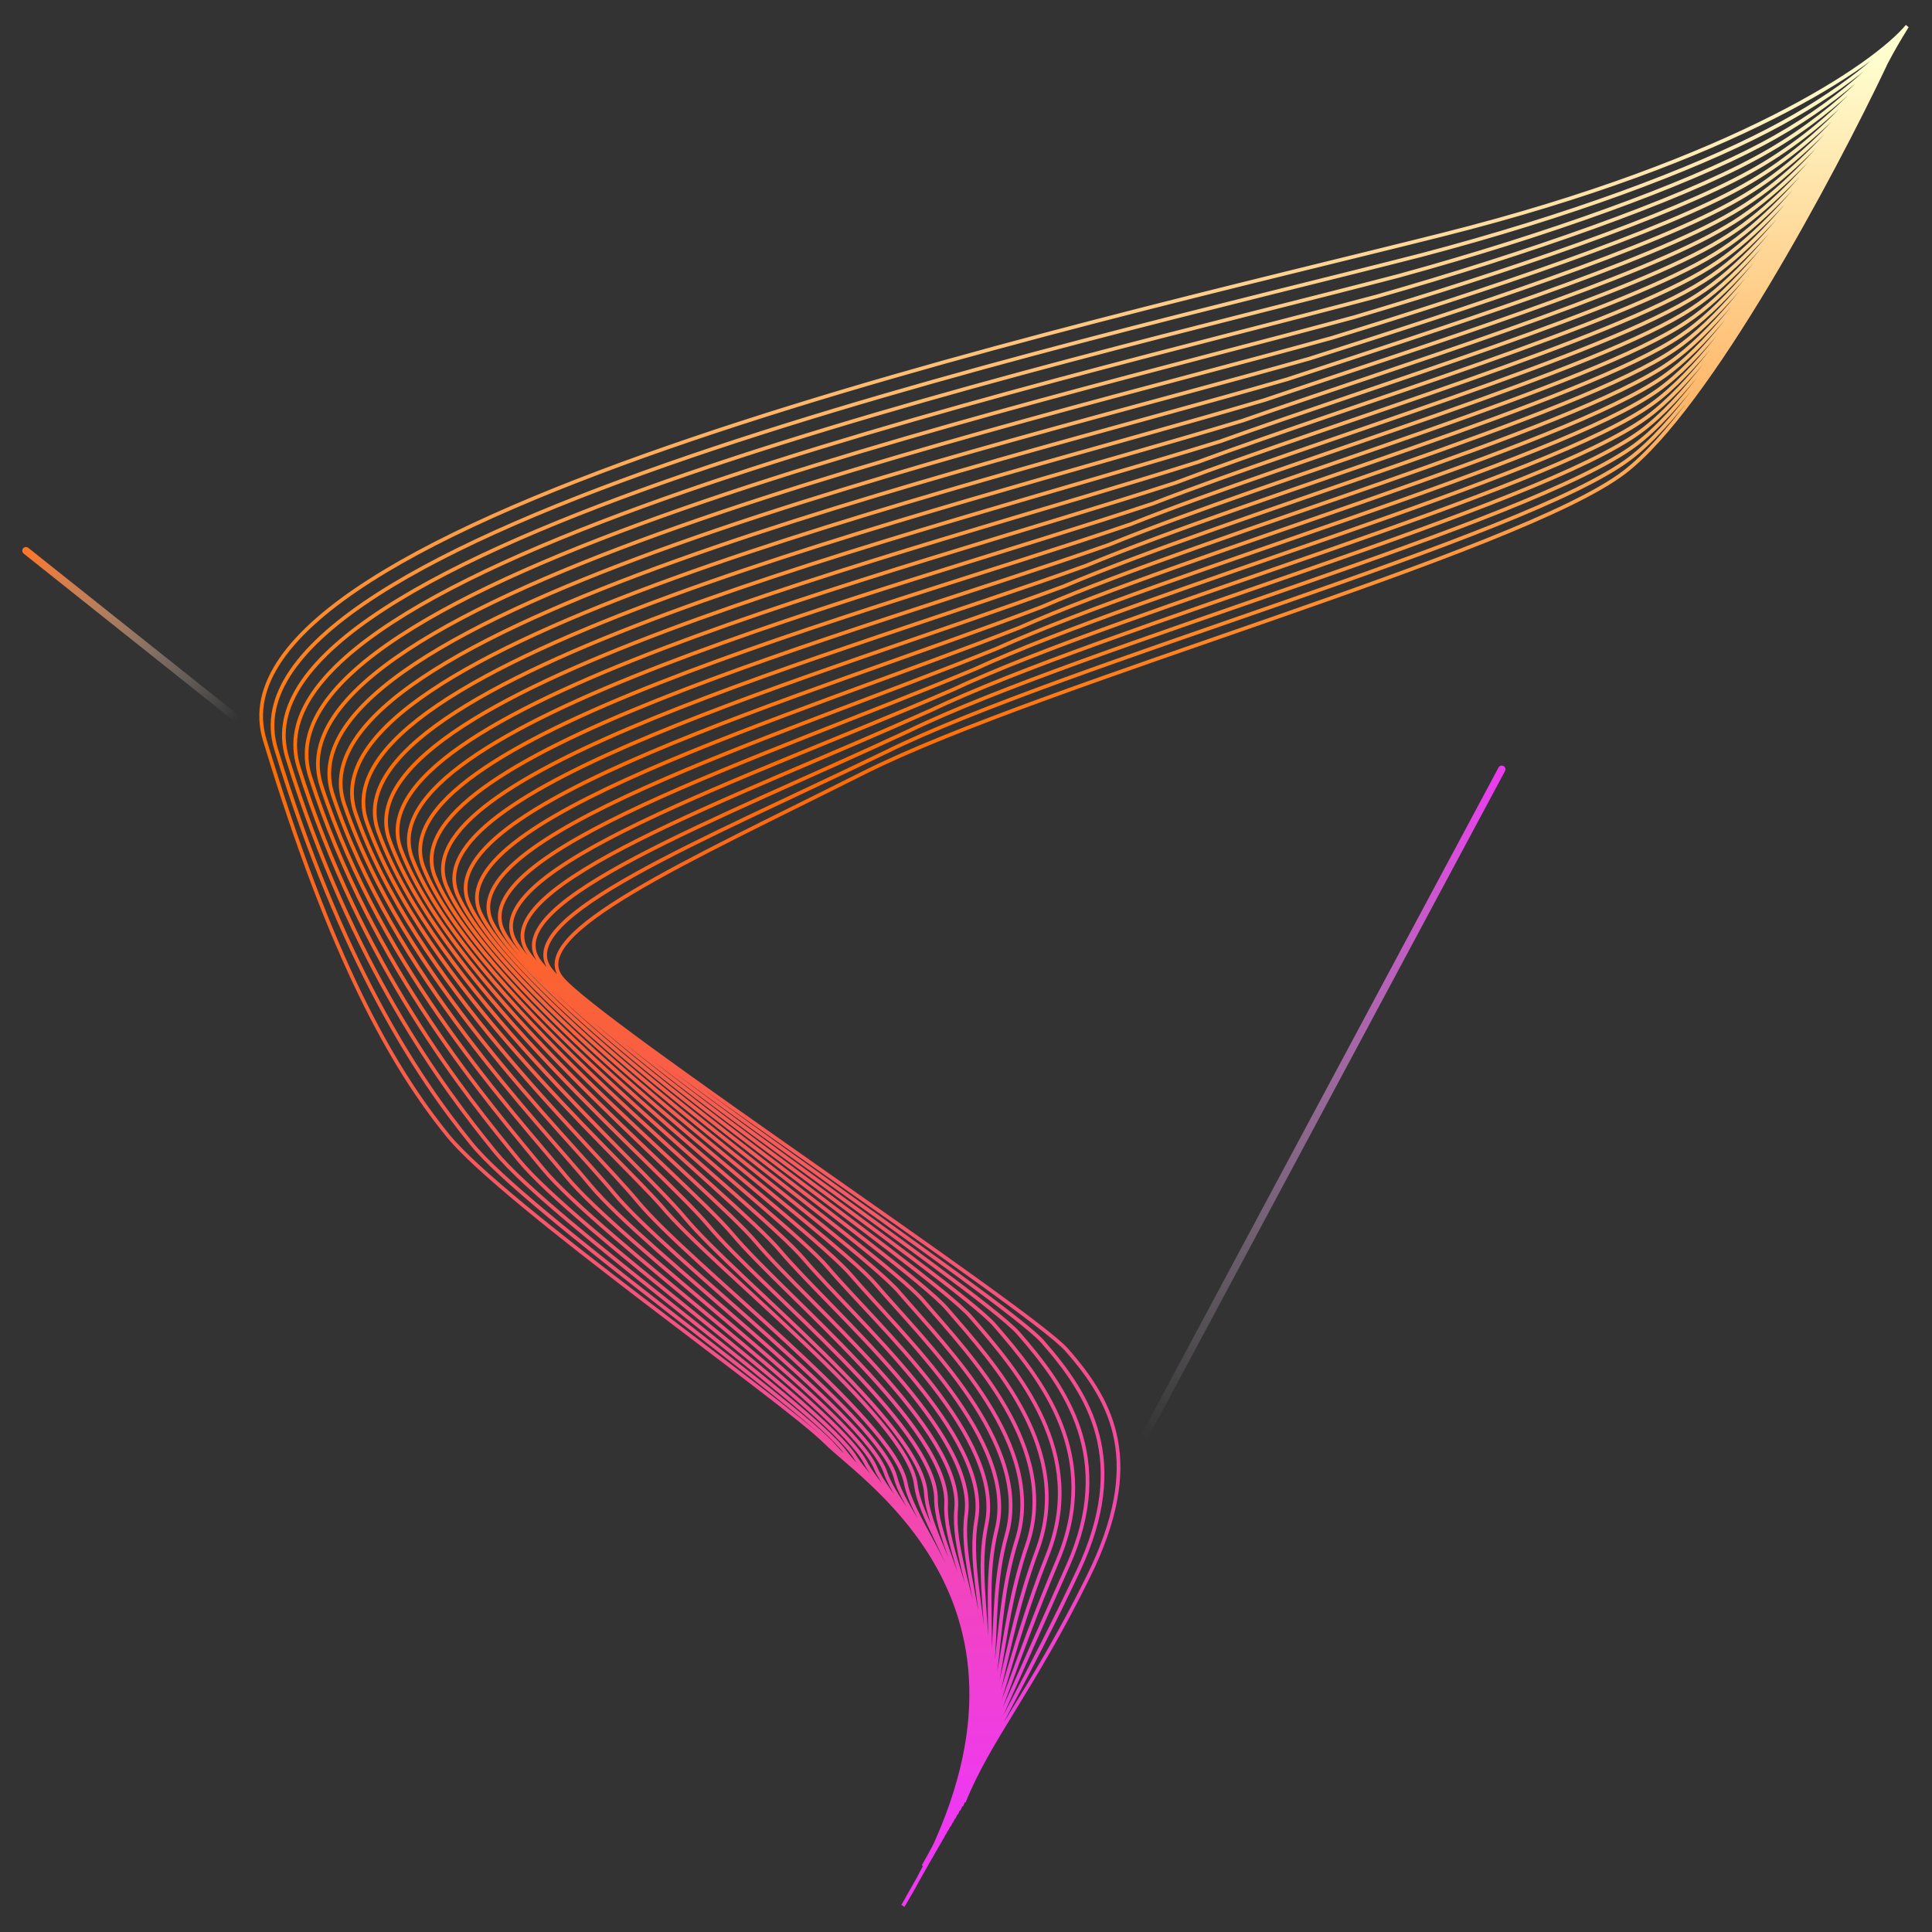 <svg xmlns="http://www.w3.org/2000/svg" width="160" height="160" viewBox="0 0 524 524">
    <rect x="0" y="0" width="524" height="524" fill="#333333" stroke="none"/>
    <defs>
        <!-- Gradients have been mathematically recalculated to work without transforms in the new coordinate system -->
        <linearGradient id="linear-gradient" x1="410.27" y1="210.57" x2="239.38" y2="514.82"
                        gradientUnits="userSpaceOnUse">
            <stop offset="0" stop-color="#ee39f1"/>
            <stop offset=".59" stop-color="#fff" stop-opacity="0"/>
        </linearGradient>
        <linearGradient id="linear-gradient-2" x1="6.75" y1="148.18" x2="329.82" y2="405.3"
                        gradientUnits="userSpaceOnUse">
            <stop offset="0" stop-color="#ff7527"/>
            <stop offset=".18" stop-color="#fff" stop-opacity="0"/>
        </linearGradient>
        <linearGradient id="linear-gradient-3" x1="294" y1="17.16" x2="294" y2="489.77" gradientUnits="userSpaceOnUse">
            <stop offset="0" stop-color="#fffdce"/>
            <stop offset=".4" stop-color="#ff6d00"/>
            <stop offset="1" stop-color="#ee39f1"/>
        </linearGradient>
    </defs>

    <!-- All paths have been shifted to the new 0,0 coordinate system and use direct, inline styles -->
    <path style="fill:none; stroke:url(#linear-gradient); stroke-linecap:round; stroke-width:2px;"
          d="M407.32,208.64L242.24,516.92"/>

    <path style="fill:none; stroke:url(#linear-gradient-2); stroke-linecap:round; stroke-width:2px;"
          d="M7.04,149.36L329.7,406.26"/>

    <path style="fill:none; stroke:url(#linear-gradient-3);"
          d="M517.3,7.08c-8.78,10.49-46.21,36.46-125.67,56.47-99.34,25.01-337.89,77.44-319.83,137.14,18.06,59.7,34.62,88.74,49.67,107.29,15.05,18.55,91.06,71.8,102.35,83.09,11.29,11.29,68.48,46.79,21.07,125.85M511.28,17.57c-14.05,29.58-47.86,93.09-70.74,110.52-28.6,21.78-158.03,57.28-206.2,81.48-48.16,24.2-91.81,43.56-82.03,55.66,9.78,12.1,127.21,89.77,136.96,100.84,12.79,14.52,21.07,30.66,6.02,61.31-15.05,30.65-27.09,44.37-33.86,61.31M517.05,7.48c-4.76,6.18-17.17,17.39-37.65,27.97-20.7,10.75-53.78,23.17-93.84,33.72-97.37,24.98-328.42,76.14-310.68,134.01,17.74,57.87,38.18,88.78,53.03,107.04,14.96,18.4,88.36,70.21,98.64,82.25,10.28,12.04,64.81,46.7,18.96,123.37M516.8,7.88c-5.13,7.12-18.4,20.42-38.98,31.27-21.02,11.19-57.95,24.53-98.33,35.63-95.4,24.95-318.96,74.84-301.54,130.87,17.42,56.04,41.74,88.82,56.38,106.8,14.88,18.24,85.67,68.63,94.93,81.42,9.26,12.78,61.13,46.6,16.85,120.88M516.54,8.29c-5.5,8.05-19.62,23.44-40.3,34.57-21.33,11.63-62.12,25.89-102.83,37.54-93.43,24.92-309.49,73.54-292.39,127.74,17.11,54.2,45.3,88.86,59.74,106.55,14.79,18.09,82.98,67.05,91.23,80.58,8.25,13.53,57.45,46.51,14.73,118.4M516.29,8.69c-5.88,8.99-20.85,26.47-41.62,37.87-21.65,12.07-66.29,27.26-107.32,39.45-91.46,24.88-300.03,72.23-283.24,124.61,16.79,52.37,48.86,88.9,63.1,106.3,14.7,17.93,80.29,65.47,87.52,79.74,7.24,14.27,53.78,46.42,12.62,115.92M516.04,9.09c-6.25,9.92-22.08,29.5-42.95,41.18-21.97,12.51-70.46,28.62-111.82,41.36-89.49,24.85-290.57,70.93-274.1,121.47,16.47,50.54,52.42,88.94,66.46,106.05,14.62,17.78,77.6,63.89,83.82,78.9,6.22,15.02,50.1,46.33,10.51,113.44M515.79,9.5c-6.62,10.86-23.31,32.53-44.27,44.48-22.28,12.95-74.63,29.99-116.31,43.27-87.53,24.82-281.1,69.63-264.95,118.34,16.15,48.71,55.99,88.98,69.81,105.8,14.53,17.62,74.91,62.3,80.12,78.07,5.21,15.76,46.43,46.23,8.39,110.95M515.54,9.9c-6.99,11.8-24.53,35.56-45.59,47.78-22.6,13.4-78.8,31.35-120.8,45.18-85.56,24.79-271.64,68.32-255.8,115.21,15.83,46.88,59.55,89.02,73.17,105.55,14.44,17.47,72.21,60.72,76.41,77.23,4.2,16.51,42.75,46.14,6.28,108.47M515.3,10.3c-7.36,12.73-25.76,38.59-46.92,51.08-22.91,13.84-82.97,32.72-125.3,47.09-83.59,24.76-262.17,67.02-246.66,112.07,15.51,45.05,63.11,89.06,76.53,105.31,14.36,17.31,69.52,59.14,72.71,76.39,3.18,17.25,39.07,46.05,4.17,105.99M515.05,10.71c-7.73,13.67-26.99,41.61-48.24,54.38-23.23,14.28-87.14,34.08-129.79,49-81.62,24.73-252.71,65.72-237.51,108.94,15.19,43.22,66.67,89.1,79.88,104.07,14.27,17.16,66.83,57.56,69,75.55,2.17,17.99,35.4,45.95,2.05,103.51M514.8,11.11c-8.11,14.6-28.22,44.64-49.56,57.69-23.55,14.72-91.31,35.45-134.29,50.91-79.65,24.7-243.24,64.41-228.37,105.8,14.88,41.39,70.23,89.14,83.24,104.81,14.18,17,64.14,55.97,65.3,74.71,1.16,18.74,31.72,45.86-.06,101.03M514.56,11.51c-8.48,15.54-29.45,47.67-50.89,60.99-23.86,15.16-95.48,36.81-138.78,52.82-77.68,24.67-233.78,63.11-219.22,102.67,14.56,39.56,73.79,89.18,86.6,104.56,14.1,16.85,61.45,54.39,61.59,73.88.14,19.49,28.05,45.77-2.17,98.54M514.31,11.92c-8.85,16.48-30.67,50.7-52.21,64.29-24.18,15.6-99.65,38.17-143.27,54.73-75.72,24.63-224.31,61.81-210.07,99.54,14.24,37.73,77.35,89.22,89.96,104.31,14.01,16.69,58.76,52.81,57.89,73.04-.87,20.23,24.37,45.67-4.28,96.06M514.07,12.32c-9.22,17.41-31.9,53.73-53.53,67.59-24.49,16.04-103.82,39.54-147.77,56.64-73.75,24.6-214.85,60.5-200.93,96.4,13.92,35.9,80.92,89.26,93.31,104.07,13.92,16.54,56.07,51.23,54.18,72.2-1.88,20.98,20.7,45.58-6.4,93.58M513.83,12.72c-9.59,18.35-33.13,56.76-54.86,70.89-24.81,16.49-107.99,40.9-152.26,58.55-71.78,24.57-205.38,59.2-191.78,93.27,13.6,34.07,84.48,89.3,96.67,103.82,13.84,16.38,53.37,49.65,50.48,71.36-2.9,21.72,17.02,45.49-8.51,91.1M513.59,13.13c-9.96,19.28-34.36,59.78-56.18,74.2-25.12,16.93-112.16,42.27-156.76,60.46-69.81,24.54-195.92,57.9-182.63,90.14,13.29,32.24,88.04,89.33,100.03,103.57,13.75,16.23,50.68,48.06,46.77,70.52-3.91,22.46,13.34,45.39-10.62,88.61M513.35,13.53c-10.33,20.22-35.58,62.81-57.5,77.5-25.44,17.37-116.33,43.63-161.25,62.37-67.84,24.51-186.46,56.59-173.49,87,12.97,30.41,91.6,89.38,103.39,103.32,13.66,16.07,47.99,46.48,43.07,69.69-4.92,23.21,9.67,45.3-12.73,86.13M513.11,13.93c-10.7,21.16-36.81,65.84-58.83,80.8-25.76,17.81-120.5,45-165.75,64.28-65.88,24.48-176.99,55.29-164.34,83.87,12.65,28.58,95.16,89.42,106.75,103.07,13.57,15.92,45.3,44.9,39.36,68.85-5.93,23.95,5.99,45.21-14.85,83.65M512.88,14.34c-11.08,22.09-38.04,68.87-60.15,84.1-26.07,18.25-124.67,46.36-170.24,66.19-63.91,24.45-167.53,53.99-155.2,80.73,12.33,26.75,98.72,89.46,110.1,102.82,13.49,15.76,42.6,43.32,35.66,68.01-6.95,24.7,2.32,45.11-16.96,81.17M512.65,14.74c-11.45,23.03-39.27,71.9-61.48,87.41-26.39,18.69-128.84,47.73-174.74,68.11-61.94,24.42-158.06,52.68-146.05,77.6,12.01,24.91,102.28,89.49,113.46,102.58,13.4,15.61,39.91,41.73,31.95,67.17-7.96,25.44-1.36,45.02-19.07,78.68M512.43,15.15c-11.82,23.96-40.49,74.93-62.8,90.71-26.7,19.13-133.01,49.09-179.23,70.02-59.97,24.39-148.6,51.38-136.9,74.47,11.69,23.08,105.85,89.53,116.82,102.33,13.31,15.45,37.22,40.15,28.25,66.34-8.97,26.19-5.04,44.93-21.19,76.2M512.21,15.55c-12.19,24.9-41.72,77.95-64.12,94.01-27.02,19.57-137.18,50.46-183.72,71.93-58,24.36-139.13,50.08-127.76,71.33,11.37,21.25,109.4,89.57,120.17,102.08,13.23,15.3,34.53,38.57,24.55,65.5-9.99,26.93-8.71,44.83-23.3,73.72M512,15.95c-12.56,25.84-42.95,80.98-65.45,97.31-27.33,20.02-141.35,51.82-188.22,73.84-56.04,24.33-129.67,48.78-118.61,68.2,11.06,19.42,112.97,89.61,123.53,101.83,13.14,15.14,31.84,36.98,20.84,64.66-11,27.68-12.39,44.74-25.41,71.24M511.79,16.36c-12.93,26.77-44.18,84.01-66.77,100.61-27.65,20.46-145.52,53.18-192.71,75.75-54.07,24.29-120.2,47.47-109.46,65.07,10.74,17.59,116.53,89.65,126.89,101.58,13.05,14.99,29.15,35.4,17.14,63.82-12.01,28.42-16.06,44.65-27.53,68.76M511.6,16.76c-13.3,27.71-45.41,87.04-68.09,103.92-27.96,20.9-149.69,54.55-197.21,77.66-52.1,24.26-110.74,46.17-100.32,61.93,10.42,15.76,120.09,89.69,130.25,101.34,12.97,14.83,26.46,33.82,13.43,62.99-13.02,29.17-19.74,44.55-29.64,66.27M511.43,17.16c-13.68,28.64-46.63,90.07-69.42,107.22-28.28,21.34-153.86,55.91-201.7,79.57-50.13,24.23-101.27,44.87-91.17,58.8,10.1,13.93,123.65,89.73,133.6,101.09,12.88,14.68,23.76,32.24,9.73,62.15-14.04,29.91-23.42,44.46-31.75,63.79"/>
</svg>